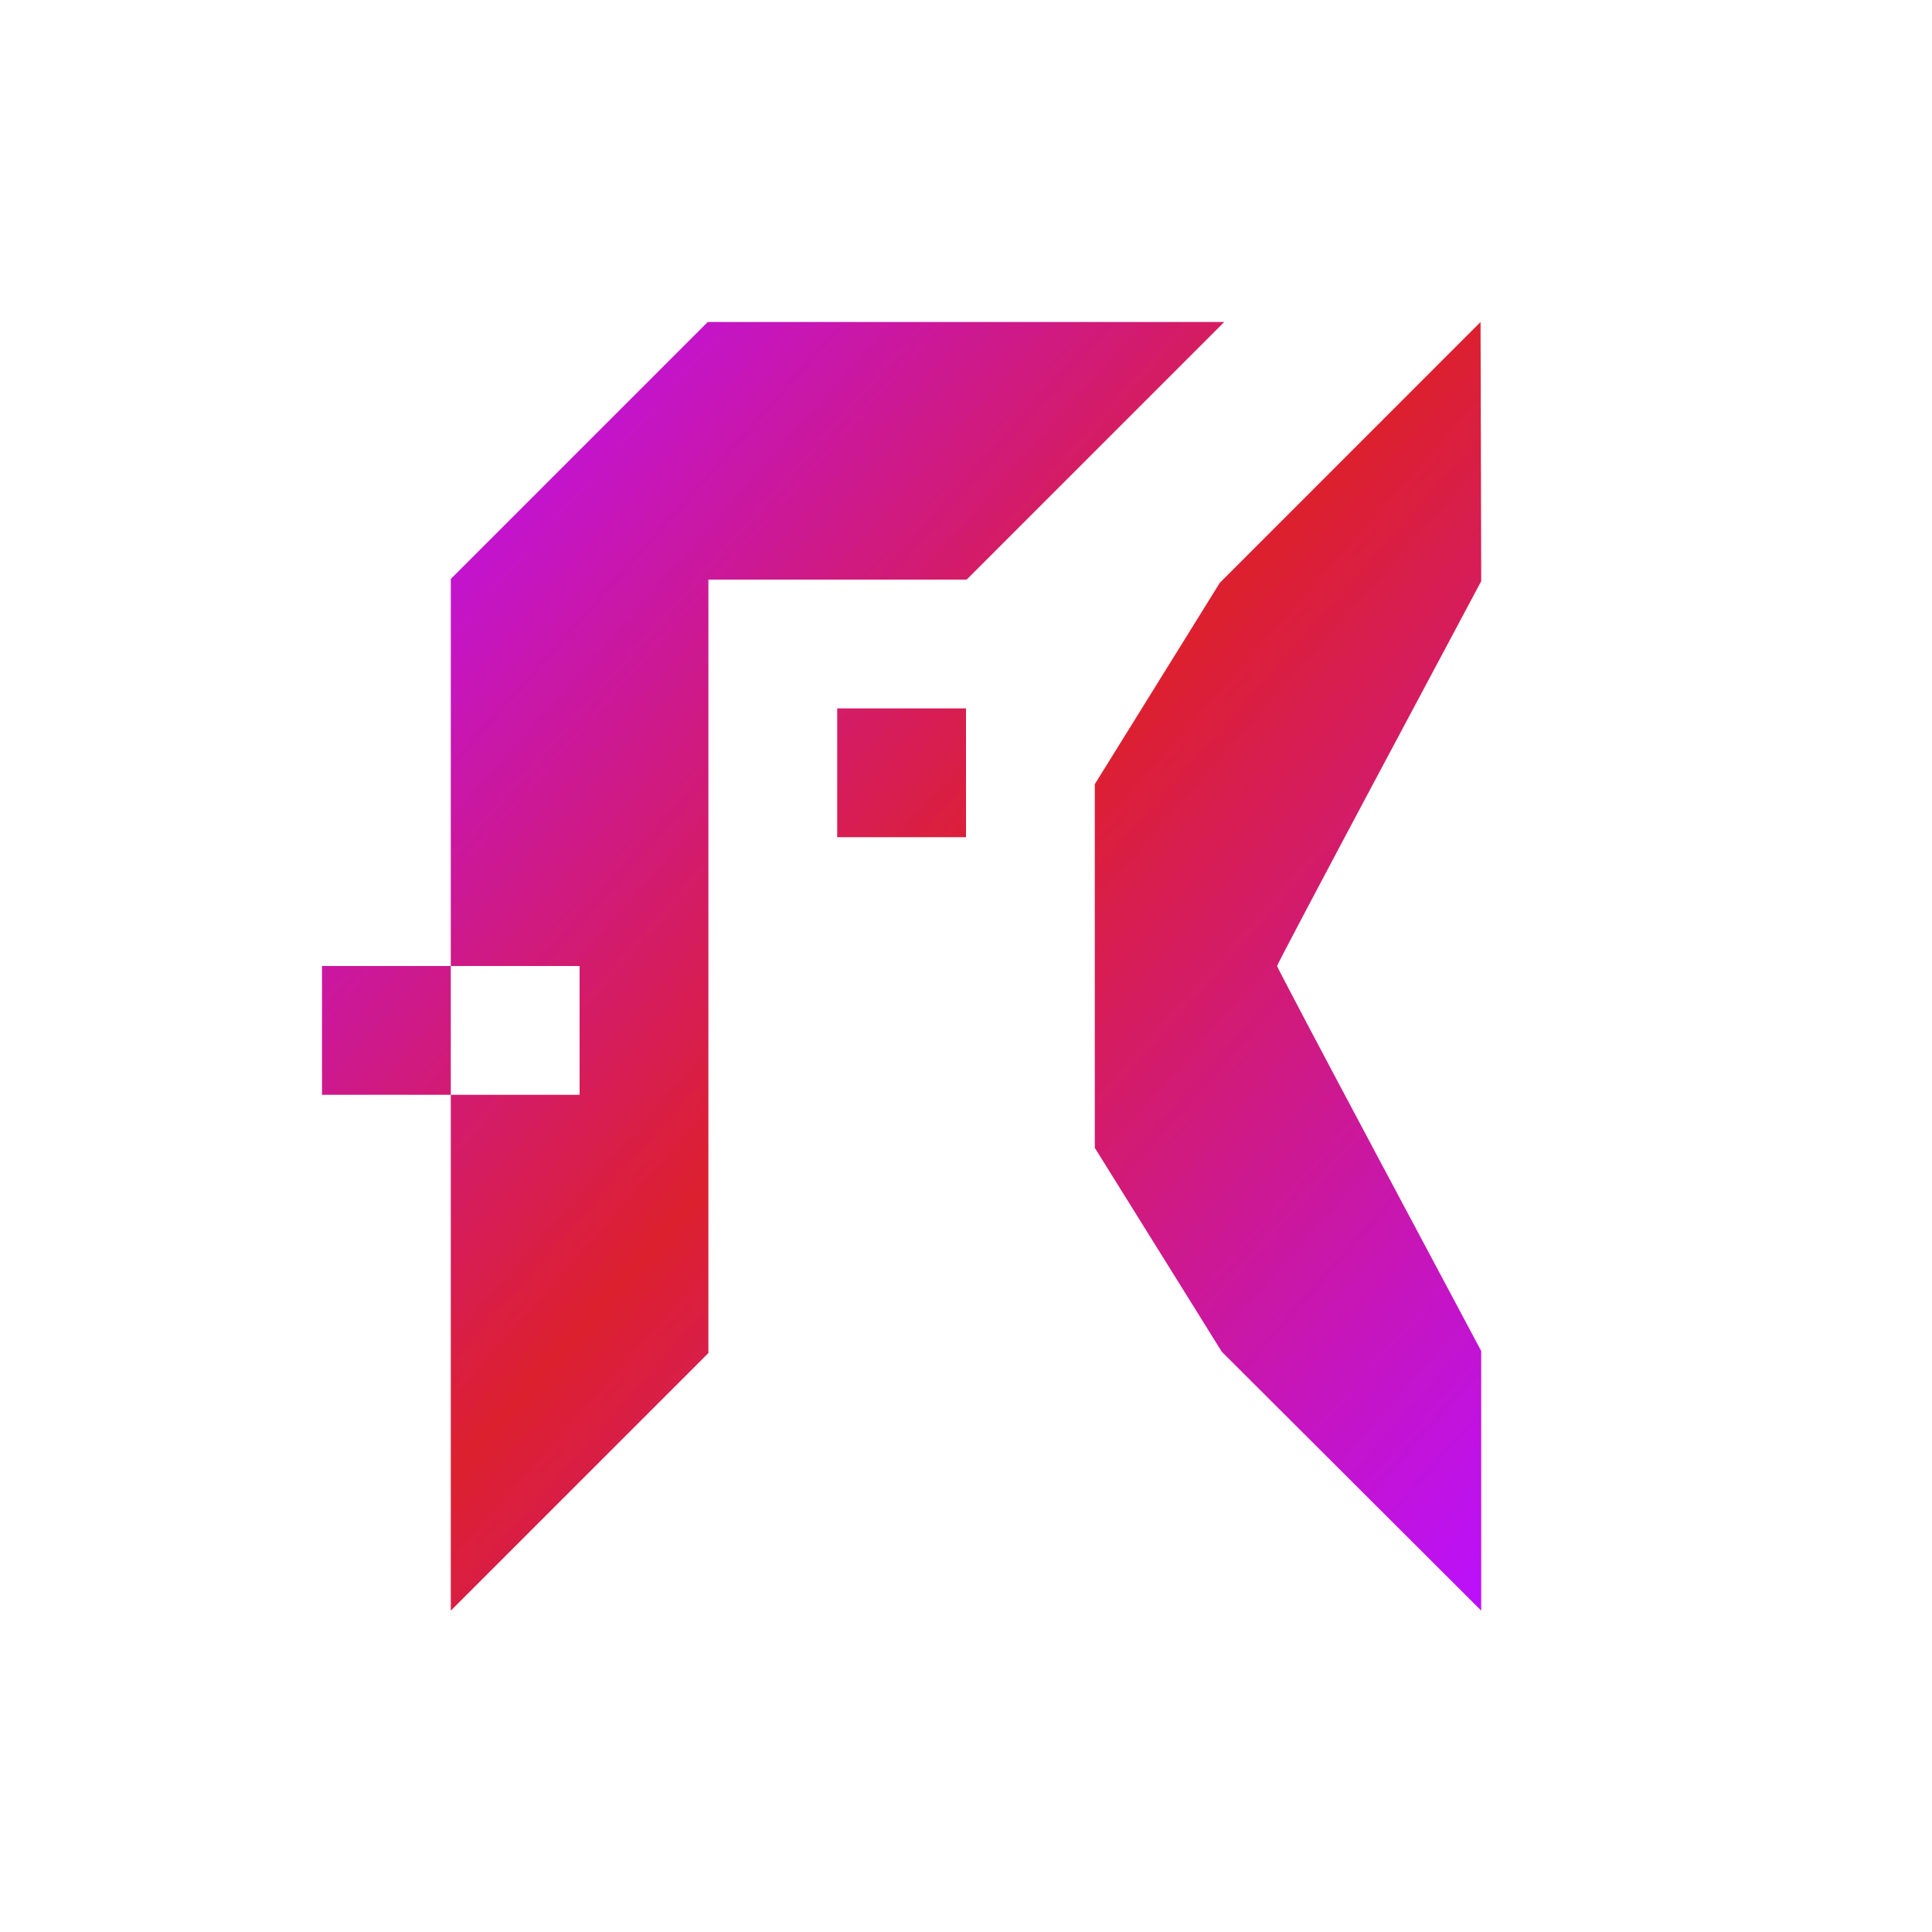 <svg width="1500" height="1500" style="position:relative;width:1500px;height:1500px;margin:auto;user-select:none;cursor:default" xmlns="http://www.w3.org/2000/svg" viewBox="0 0 1500 1500"><defs><linearGradient id="a" x1="0%" y1="0%" x2="100%" y2="100%"><stop offset="5%" style="stop-color:#bb10ff;stop-opacity:1"/><stop offset="50%" style="stop-color:#dd202e;stop-opacity:1"/><stop offset="100%" style="stop-color:#bb10ff;stop-opacity:1"/></linearGradient></defs><path fill="url(#a)" fill-rule="evenodd" d="M449.748 349.752 350 449.504V750H250v100h100v400.496l100-99.996 100-99.996V450h200.504L850.5 350l99.996-100h-401zm598.528 1.506L947.053 452.5l-48.527 78.162L850 608.824v282.35l49.304 79.163 49.304 79.163 100.696 100.493L1150 1250.486v-201.583l-79.25-148.695c-43.588-81.783-79.25-149.384-79.25-150.224s35.665-68.406 79.255-150.144l79.255-148.615-.255-100.605-.255-100.605zM650 600v50h100V550H650zM350 800v50h100V750H350z"/></svg>